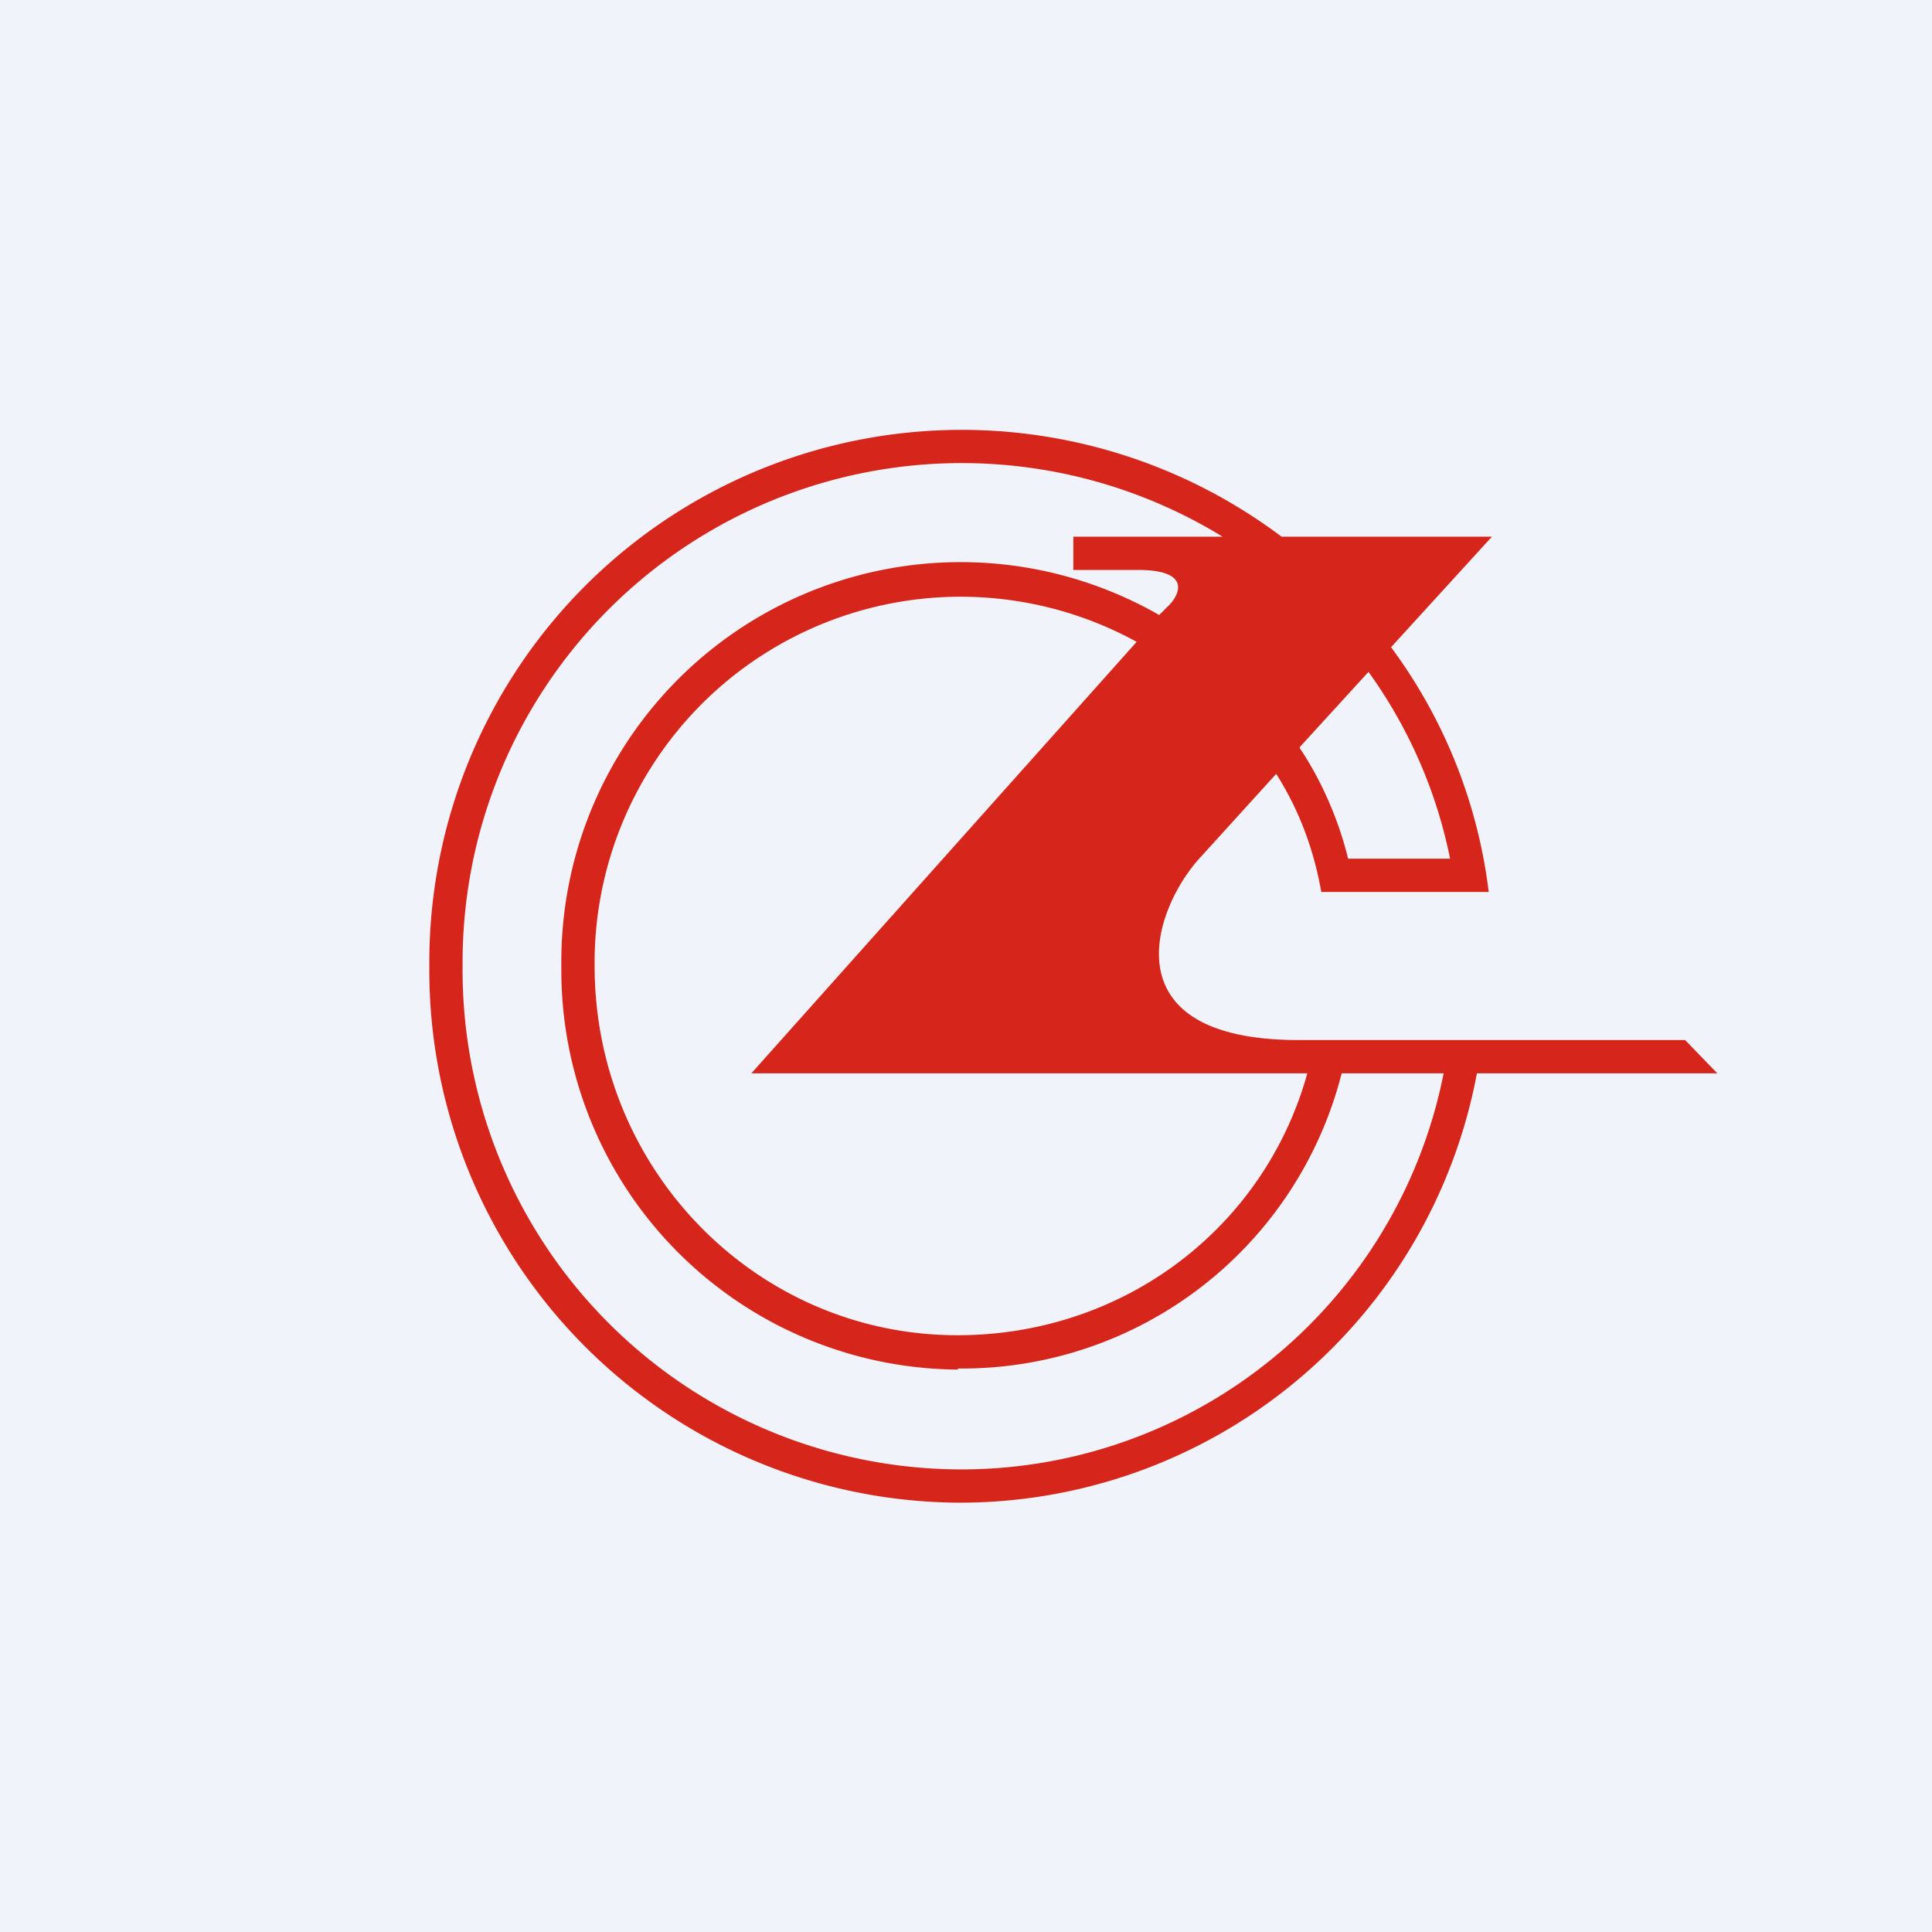 <!-- by TradingView --><svg width="18" height="18" viewBox="0 0 18 18" xmlns="http://www.w3.org/2000/svg"><path fill="#F0F3FA" d="M0 0h18v18H0z"/><path fill-rule="evenodd" d="M8.92 12.75A3.65 3.65 0 0 0 12.5 10h.95a4.58 4.58 0 0 1-4.53 3.69A4.65 4.65 0 0 1 4.31 9a4.65 4.65 0 0 1 7.08-4H10v.31h.6c.48 0 .4.21.3.32l-.1.1A3.72 3.72 0 0 0 5.23 9a3.72 3.72 0 0 0 3.7 3.76Zm2.97-5.54-.69.76c-.45.47-.9 1.72.9 1.72h3.6l.3.31h-2.24a4.9 4.9 0 0 1-4.84 4A4.96 4.96 0 0 1 4 9a4.96 4.96 0 0 1 7.94-4h1.96l-.94 1.03a4.8 4.8 0 0 1 .91 2.28h-1.56c-.07-.4-.21-.77-.42-1.1Zm.22-.24c.2.3.36.66.45 1.03h.95a4.49 4.49 0 0 0-.76-1.74l-.64.7Zm.07 3.03H7l3.59-4.02A3.41 3.41 0 0 0 5.54 9c0 1.9 1.51 3.44 3.38 3.44 1.55 0 2.86-1 3.26-2.44Z" fill="#D6261B"/></svg>